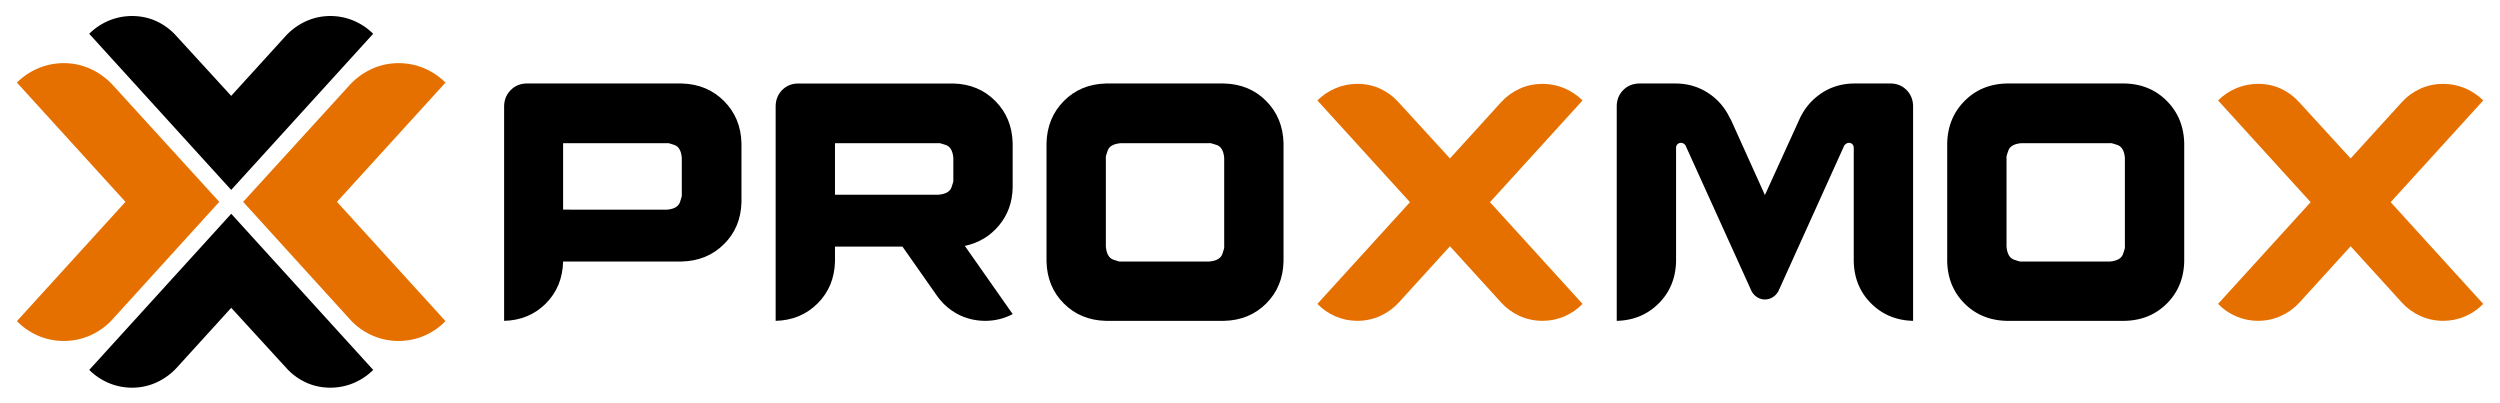 <svg xmlns="http://www.w3.org/2000/svg" xmlns:xlink="http://www.w3.org/1999/xlink" width="800" height="129.039" xmlns:v="https://vecta.io/nano"><defs><clipPath id="A"><path transform="matrix(.734 .679 -.785 .62 0 0)" d="M-83-347.714h436.402v326.41H-83z" fill="#e57000" fill-opacity="1" fill-rule="evenodd" stroke="none"/></clipPath><path id="B" d="M276.304 226.623L466.892 17.021c-7.393-7.393-16.005-13.201-25.834-17.426s-20.392-6.377-31.684-6.459c-11.993.092-22.981 2.468-32.963 7.129a80.91 80.91 0 0 0-26.017 19.193l-74.091 80.915L202.7 19.458c-7.626-8.134-16.502-14.531-26.626-19.193s-21.072-7.037-32.841-7.129c-11.292.082-21.854 2.234-31.684 6.459S93.107 9.628 85.714 17.021l190.593 209.597"/></defs><g transform="matrix(.28 0 0 .28 410.305 100.187)"><g transform="matrix(.853 0 0 .853 -2204.796 -970.065)"><g clip-path="url(#A)" transform="matrix(-.998 0 0 .998 1452.359 746.048)"><use xlink:href="#B"/></g><g transform="matrix(.998 0 0 -.998 900.896 1230.358)" clip-path="url(#A)"><use xlink:href="#B"/></g><path d="M1160.629 988.205h0l-143.266-157.112a92.61 92.61 0 0 0-29.093-20.971c-11.062-5.093-23.024-7.689-35.883-7.789-12.338.089-23.878 2.441-34.618 7.057s-20.15 10.963-28.227 19.04l145.398 159.778-145.398 159.778c8.078 8.333 17.487 14.835 28.227 19.506s22.28 7.046 34.618 7.123c12.893-.1 24.921-2.696 36.083-7.789s20.793-12.083 28.893-20.971l143.266-157.649m31.992-.001h0l143.266-157.112a92.61 92.61 0 0 1 29.093-20.971c11.062-5.093 23.024-7.689 35.883-7.789 12.339.089 23.878 2.441 34.619 7.057s20.15 10.963 28.227 19.04l-145.398 159.778 145.398 159.778c-8.078 8.333-17.487 14.835-28.227 19.506s-22.28 7.046-34.618 7.123c-12.893-.1-24.921-2.696-36.083-7.789s-20.793-12.083-28.893-20.971l-143.266-157.649" fill="#e57000"/></g><path d="M-686.181-262.387h-177.87c-6.983.194-12.877 2.713-17.68 7.557s-7.306 10.851-7.508 18.02V8.875c19.085-.476 34.973-7.08 47.665-19.812s19.279-28.733 19.763-48.004h135.631c19.287-.476 35.353-7.08 48.197-19.812s19.513-28.733 20.006-48.004v-67.428c-.493-19.287-7.161-35.353-20.006-48.197s-28.911-19.513-48.197-20.006zm-135.631 144.156v-75.953h118.968c.694-.347 3.471.347 8.332 2.083s7.637 6.596 8.332 14.58v42.239c.347.711-.347 3.552-2.083 8.525s-6.596 7.815-14.58 8.525zm513.767-25.189v-50.765c-.477-19.287-7.081-35.353-19.812-48.197s-28.733-19.513-48.004-20.006h-177.87c-7.153.194-13.095 2.713-17.826 7.557s-7.185 10.851-7.363 18.02V8.875c19.101-.476 35.054-7.08 47.858-19.812s19.457-28.733 19.957-48.004v-17.051h77.116l39.139 55.802c6.281 9.01 14.16 16.082 23.639 21.217s20.07 7.75 31.776 7.847c5.643-.008 11.117-.67 16.421-1.986s10.293-3.237 14.968-5.764l-54.64-77.891c15.84-3.431 28.821-11.198 38.945-23.299s15.355-26.553 15.694-43.353zm-203.059 8.138v-58.903h118.193c.71-.347 3.552.347 8.525 2.083s7.815 6.596 8.525 14.58v25.576c.355.694-.355 3.472-2.131 8.332s-6.749 7.637-14.919 8.332zm444.807-127.105H-201.54c-19.271.493-35.272 7.161-48.004 20.006s-19.335 28.911-19.812 48.197v135.243c.476 19.271 7.08 35.272 19.812 48.004s28.733 19.335 48.004 19.812h135.243c19.271-.476 35.272-7.08 48.004-19.812S1.042-39.67 1.518-58.941v-135.243c-.477-19.287-7.081-35.353-19.812-48.197s-28.733-19.513-48.004-20.006zm0 186.396c.355.711-.355 3.552-2.131 8.525s-6.749 7.815-14.919 8.525H-184.49c-.711.355-3.552-.355-8.525-2.131s-7.815-6.749-8.525-14.919V-177.52c-.355-.694.355-3.471 2.131-8.332s6.749-7.637 14.919-8.332h101.142c.71-.347 3.552.347 8.525 2.083s7.815 6.596 8.525 14.58z"/><path d="M343.246-243.012c-5.878-5.877-12.724-10.495-20.538-13.854s-16.211-5.07-25.189-5.135c-9.551.073-18.351 1.962-26.4 5.667s-15.008 8.792-20.877 15.258l-58.515 64.328-58.903-64.328c-6.023-6.636-12.966-11.771-20.829-15.404s-16.55-5.473-26.061-5.522c-8.978.065-17.374 1.776-25.189 5.135s-14.661 7.977-20.538 13.854L146-126.756 40.207-10.501C46.085-4.438 52.931.293 60.746 3.692s16.211 5.127 25.189 5.183c9.381-.073 18.133-1.962 26.254-5.667s15.129-8.792 21.023-15.258l58.515-64.328 58.515 64.328c5.869 6.467 12.828 11.553 20.877 15.258s16.849 5.595 26.4 5.667c8.977-.057 17.373-1.784 25.189-5.183s14.661-8.13 20.538-14.193L237.454-126.756z" fill="#e57000"/><path d="M695.818-262.387h-42.627c-13.943.194-26.359 3.972-37.25 11.335s-19.142 17.148-24.753 29.354l.388-.775-39.914 87.579-39.527-87.579v.775c-5.442-12.207-13.644-21.991-24.607-29.354s-23.429-11.141-37.395-11.335h-42.239c-7.339.194-13.394 2.713-18.165 7.557s-7.242 10.851-7.411 18.02V8.875c19.101-.476 35.054-7.08 47.858-19.812s19.457-28.733 19.957-48.004v-129.818c.024-1.768.557-3.173 1.599-4.214s2.446-1.574 4.214-1.599c1.009.032 1.994.355 2.955.969s1.655 1.324 2.083 2.131l75.178 165.857c1.421 2.963 3.52 5.369 6.297 7.217a16.78 16.78 0 0 0 9.204 2.858c3.334-.04 6.353-.928 9.058-2.664s4.852-4.077 6.442-7.024l75.178-166.245c.589-.807 1.348-1.518 2.277-2.131a5.9 5.9 0 0 1 3.149-.969c1.582.024 2.874.557 3.875 1.599s1.518 2.446 1.55 4.214v129.818c.5 19.271 7.153 35.272 19.957 48.004s28.757 19.335 47.858 19.812v-245.686c-.178-7.169-2.632-13.175-7.363-18.02s-10.673-7.363-17.826-7.557zm267.24 0H827.815c-19.271.493-35.272 7.161-48.004 20.006s-19.335 28.911-19.812 48.197v135.243c.476 19.271 7.08 35.272 19.812 48.004s28.733 19.335 48.004 19.812h135.243c19.271-.476 35.272-7.08 48.004-19.812s19.335-28.733 19.812-48.004v-135.243c-.477-19.287-7.081-35.353-19.812-48.197s-28.733-19.513-48.004-20.006zm0 186.396c.355.711-.355 3.552-2.131 8.525s-6.749 7.815-14.919 8.525H844.866c-.711.355-3.552-.355-8.525-2.131s-7.815-6.749-8.525-14.919V-177.52c-.355-.694.355-3.471 2.131-8.332s6.749-7.637 14.919-8.332h101.142c.71-.347 3.552.347 8.525 2.083s7.815 6.596 8.525 14.58z"/><path d="M1372.601-243.012c-5.878-5.877-12.724-10.495-20.538-13.854s-16.211-5.07-25.189-5.135c-9.551.073-18.351 1.962-26.4 5.667s-15.008 8.792-20.878 15.258l-58.515 64.328-58.903-64.328c-6.023-6.636-12.966-11.771-20.829-15.404s-16.55-5.473-26.061-5.522c-8.977.065-17.374 1.776-25.189 5.135s-14.661 7.977-20.538 13.854l105.792 116.255-105.792 116.255c5.877 6.063 12.724 10.794 20.538 14.193s16.211 5.127 25.189 5.183c9.381-.073 18.133-1.962 26.254-5.667s15.129-8.792 21.023-15.258l58.515-64.328 58.515 64.328c5.869 6.467 12.828 11.553 20.878 15.258s16.849 5.595 26.4 5.667c8.977-.057 17.373-1.784 25.189-5.183s14.661-8.13 20.538-14.193l-105.792-116.255z" fill="#e57000"/></g></svg>